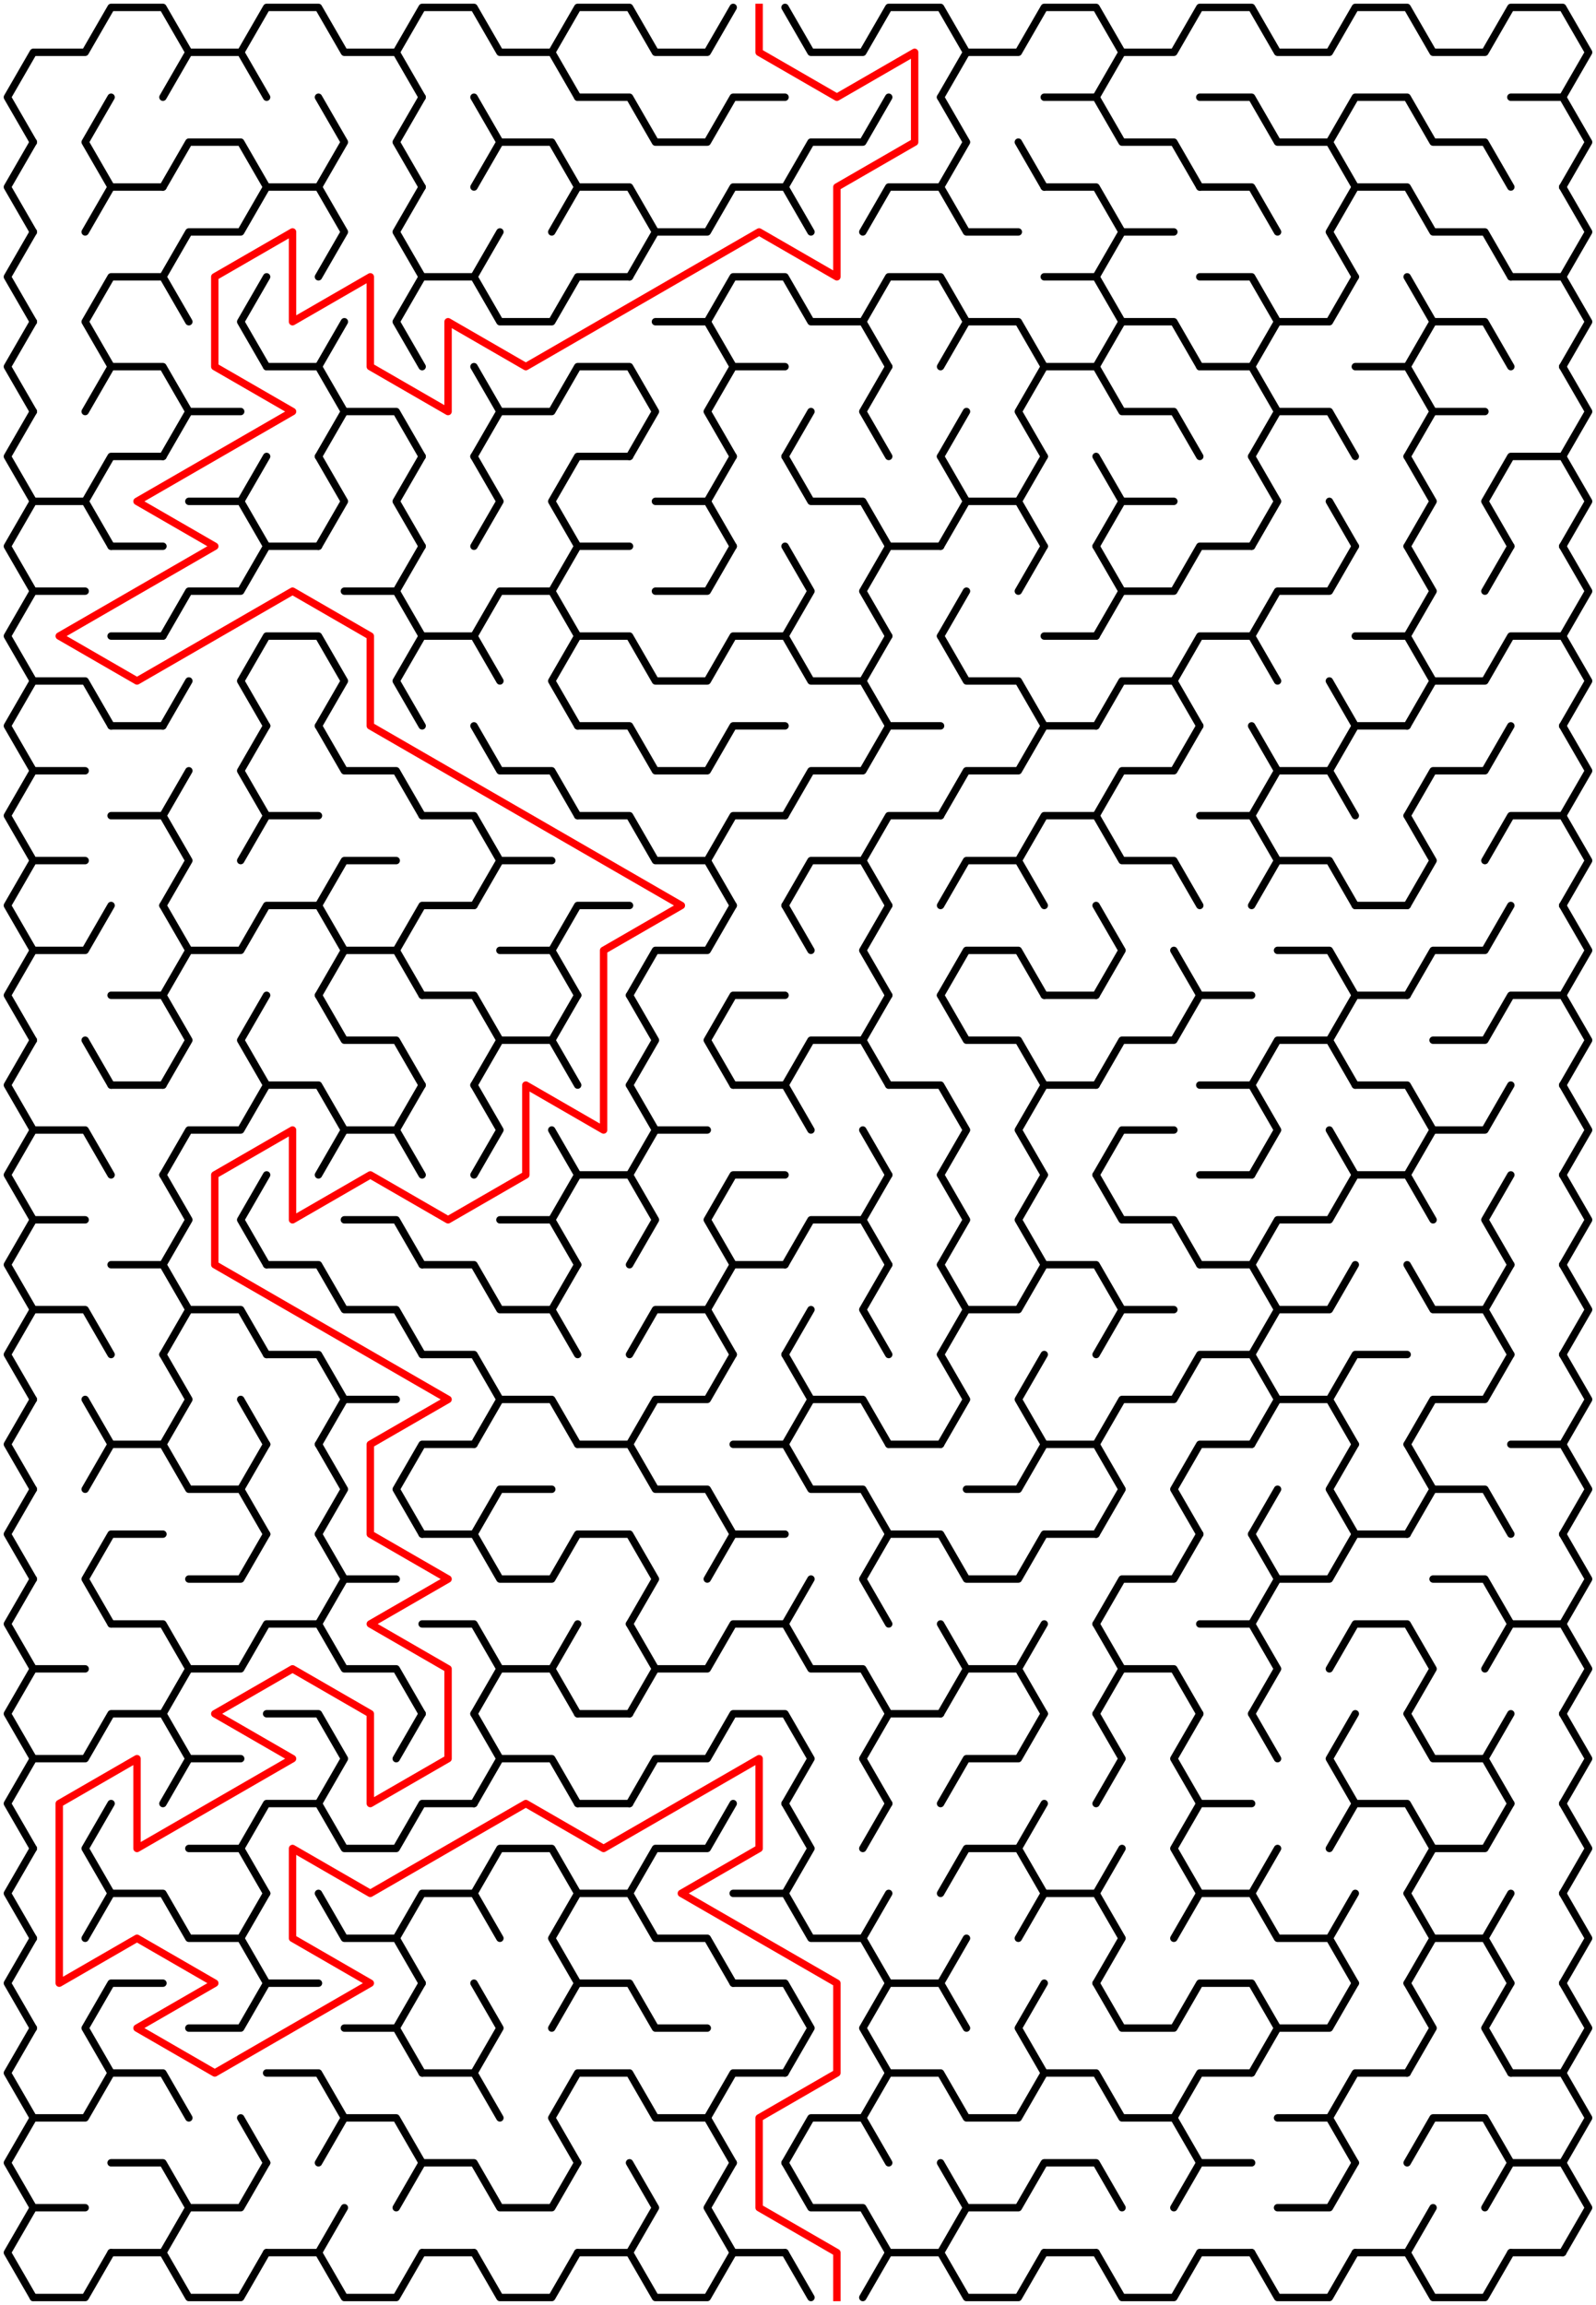 ﻿<?xml version="1.0" encoding="utf-8" standalone="no"?>
<!DOCTYPE svg PUBLIC "-//W3C//DTD SVG 1.1//EN" "http://www.w3.org/Graphics/SVG/1.1/DTD/svg11.dtd">
<svg width="431" height="622.342" version="1.1" xmlns="http://www.w3.org/2000/svg">
  <title>20 by 25 sigma maze</title>
  <g fill="none" stroke="#000000" stroke-width="2" stroke-linecap="round" stroke-linejoin="round">
    <polyline points="9,38.373 2,26.249 9,14.124 23,14.124 30,2 44,2 51,14.124 44,26.249" />
    <polyline points="51,14.124 65,14.124 72,26.249" />
    <polyline points="65,14.124 72,2 86,2 93,14.124 107,14.124 114,26.249" />
    <polyline points="107,14.124 114,2 128,2 135,14.124 149,14.124 156,26.249" />
    <polyline points="149,14.124 156,2 170,2 177,14.124 191,14.124 198,2" />
    <polyline points="212,2 219,14.124 233,14.124 240,2 254,2 261,14.124 254,26.249" />
    <polyline points="261,14.124 275,14.124 282,2 296,2 303,14.124 296,26.249" />
    <polyline points="303,14.124 317,14.124 324,2 338,2 345,14.124 359,14.124 366,2 380,2 387,14.124 401,14.124 408,2 422,2 429,14.124 422,26.249" />
    <polyline points="9,62.622 2,50.497 9,38.373" />
    <polyline points="30,50.497 23,38.373 30,26.249" />
    <polyline points="44,50.497 51,38.373 65,38.373 72,50.497" />
    <polyline points="86,26.249 93,38.373 86,50.497" />
    <polyline points="114,50.497 107,38.373 114,26.249" />
    <polyline points="128,26.249 135,38.373 128,50.497" />
    <polyline points="135,38.373 149,38.373 156,50.497" />
    <polyline points="156,26.249 170,26.249 177,38.373 191,38.373 198,26.249 212,26.249" />
    <polyline points="212,50.497 219,38.373 233,38.373 240,26.249" />
    <polyline points="254,26.249 261,38.373 254,50.497" />
    <line x1="275" y1="38.373" x2="282" y2="50.497" />
    <polyline points="282,26.249 296,26.249 303,38.373 317,38.373 324,50.497" />
    <polyline points="324,26.249 338,26.249 345,38.373 359,38.373 366,50.497" />
    <polyline points="359,38.373 366,26.249 380,26.249 387,38.373 401,38.373 408,50.497" />
    <polyline points="408,26.249 422,26.249 429,38.373 422,50.497" />
    <polyline points="9,86.87 2,74.746 9,62.622" />
    <polyline points="23,62.622 30,50.497 44,50.497" />
    <polyline points="44,74.746 51,62.622 65,62.622 72,50.497 86,50.497 93,62.622 86,74.746" />
    <polyline points="114,74.746 107,62.622 114,50.497" />
    <line x1="128" y1="74.746" x2="135" y2="62.622" />
    <polyline points="149,62.622 156,50.497 170,50.497 177,62.622 170,74.746" />
    <polyline points="177,62.622 191,62.622 198,50.497 212,50.497 219,62.622" />
    <polyline points="233,62.622 240,50.497 254,50.497 261,62.622 275,62.622" />
    <polyline points="282,50.497 296,50.497 303,62.622 296,74.746" />
    <line x1="303" y1="62.622" x2="317" y2="62.622" />
    <polyline points="324,50.497 338,50.497 345,62.622" />
    <polyline points="366,74.746 359,62.622 366,50.497 380,50.497 387,62.622 401,62.622 408,74.746" />
    <polyline points="422,50.497 429,62.622 422,74.746" />
    <polyline points="9,111.119 2,98.995 9,86.87" />
    <polyline points="30,98.995 23,86.87 30,74.746 44,74.746 51,86.87" />
    <polyline points="72,98.995 65,86.87 72,74.746" />
    <line x1="86" y1="98.995" x2="93" y2="86.87" />
    <polyline points="114,98.995 107,86.87 114,74.746 128,74.746 135,86.87 149,86.87 156,74.746 170,74.746" />
    <polyline points="177,86.87 191,86.87 198,98.995" />
    <polyline points="191,86.87 198,74.746 212,74.746 219,86.87 233,86.87 240,98.995" />
    <polyline points="233,86.87 240,74.746 254,74.746 261,86.87 254,98.995" />
    <polyline points="261,86.87 275,86.87 282,98.995" />
    <polyline points="282,74.746 296,74.746 303,86.87 296,98.995" />
    <polyline points="303,86.87 317,86.87 324,98.995" />
    <polyline points="324,74.746 338,74.746 345,86.87 338,98.995" />
    <polyline points="345,86.87 359,86.87 366,74.746" />
    <polyline points="380,74.746 387,86.87 380,98.995" />
    <polyline points="387,86.87 401,86.87 408,98.995" />
    <polyline points="408,74.746 422,74.746 429,86.87 422,98.995" />
    <polyline points="9,135.368 2,123.244 9,111.119" />
    <polyline points="23,111.119 30,98.995 44,98.995 51,111.119 44,123.244" />
    <line x1="51" y1="111.119" x2="65" y2="111.119" />
    <polyline points="72,98.995 86,98.995 93,111.119 86,123.244" />
    <polyline points="93,111.119 107,111.119 114,123.244" />
    <polyline points="128,98.995 135,111.119 128,123.244" />
    <polyline points="135,111.119 149,111.119 156,98.995 170,98.995 177,111.119 170,123.244" />
    <polyline points="198,123.244 191,111.119 198,98.995 212,98.995" />
    <line x1="212" y1="123.244" x2="219" y2="111.119" />
    <polyline points="240,123.244 233,111.119 240,98.995" />
    <line x1="254" y1="123.244" x2="261" y2="111.119" />
    <polyline points="282,123.244 275,111.119 282,98.995 296,98.995 303,111.119 317,111.119 324,123.244" />
    <polyline points="324,98.995 338,98.995 345,111.119 338,123.244" />
    <polyline points="345,111.119 359,111.119 366,123.244" />
    <polyline points="366,98.995 380,98.995 387,111.119 380,123.244" />
    <line x1="387" y1="111.119" x2="401" y2="111.119" />
    <polyline points="422,98.995 429,111.119 422,123.244" />
    <polyline points="9,159.617 2,147.492 9,135.368 23,135.368 30,147.492" />
    <polyline points="23,135.368 30,123.244 44,123.244" />
    <polyline points="51,135.368 65,135.368 72,147.492" />
    <line x1="65" y1="135.368" x2="72" y2="123.244" />
    <polyline points="86,123.244 93,135.368 86,147.492" />
    <polyline points="114,147.492 107,135.368 114,123.244" />
    <polyline points="128,123.244 135,135.368 128,147.492" />
    <polyline points="156,147.492 149,135.368 156,123.244 170,123.244" />
    <polyline points="177,135.368 191,135.368 198,147.492" />
    <line x1="191" y1="135.368" x2="198" y2="123.244" />
    <polyline points="212,123.244 219,135.368 233,135.368 240,147.492" />
    <polyline points="254,123.244 261,135.368 254,147.492" />
    <polyline points="261,135.368 275,135.368 282,147.492" />
    <line x1="275" y1="135.368" x2="282" y2="123.244" />
    <polyline points="296,123.244 303,135.368 296,147.492" />
    <line x1="303" y1="135.368" x2="317" y2="135.368" />
    <polyline points="338,123.244 345,135.368 338,147.492" />
    <line x1="359" y1="135.368" x2="366" y2="147.492" />
    <polyline points="380,123.244 387,135.368 380,147.492" />
    <polyline points="408,147.492 401,135.368 408,123.244 422,123.244 429,135.368 422,147.492" />
    <polyline points="9,183.865 2,171.741 9,159.617 23,159.617" />
    <line x1="30" y1="147.492" x2="44" y2="147.492" />
    <polyline points="44,171.741 51,159.617 65,159.617 72,147.492 86,147.492" />
    <polyline points="93,159.617 107,159.617 114,171.741" />
    <line x1="107" y1="159.617" x2="114" y2="147.492" />
    <polyline points="128,171.741 135,159.617 149,159.617 156,171.741" />
    <polyline points="149,159.617 156,147.492 170,147.492" />
    <polyline points="177,159.617 191,159.617 198,147.492" />
    <polyline points="212,147.492 219,159.617 212,171.741" />
    <polyline points="240,171.741 233,159.617 240,147.492 254,147.492" />
    <line x1="254" y1="171.741" x2="261" y2="159.617" />
    <line x1="275" y1="159.617" x2="282" y2="147.492" />
    <polyline points="296,147.492 303,159.617 296,171.741" />
    <polyline points="303,159.617 317,159.617 324,147.492 338,147.492" />
    <polyline points="338,171.741 345,159.617 359,159.617 366,147.492" />
    <polyline points="380,147.492 387,159.617 380,171.741" />
    <line x1="401" y1="159.617" x2="408" y2="147.492" />
    <polyline points="422,147.492 429,159.617 422,171.741" />
    <polyline points="9,208.114 2,195.99 9,183.865 23,183.865 30,195.99" />
    <line x1="30" y1="171.741" x2="44" y2="171.741" />
    <line x1="44" y1="195.99" x2="51" y2="183.865" />
    <polyline points="72,195.99 65,183.865 72,171.741 86,171.741 93,183.865 86,195.99" />
    <polyline points="114,195.99 107,183.865 114,171.741 128,171.741 135,183.865" />
    <polyline points="156,195.99 149,183.865 156,171.741 170,171.741 177,183.865 191,183.865 198,171.741 212,171.741 219,183.865 233,183.865 240,195.99" />
    <line x1="233" y1="183.865" x2="240" y2="171.741" />
    <polyline points="254,171.741 261,183.865 275,183.865 282,195.99" />
    <line x1="282" y1="171.741" x2="296" y2="171.741" />
    <polyline points="296,195.99 303,183.865 317,183.865 324,195.99" />
    <polyline points="317,183.865 324,171.741 338,171.741 345,183.865" />
    <line x1="359" y1="183.865" x2="366" y2="195.99" />
    <polyline points="366,171.741 380,171.741 387,183.865 380,195.99" />
    <polyline points="387,183.865 401,183.865 408,171.741 422,171.741 429,183.865 422,195.99" />
    <polyline points="9,232.363 2,220.238 9,208.114 23,208.114" />
    <line x1="30" y1="195.99" x2="44" y2="195.99" />
    <line x1="44" y1="220.238" x2="51" y2="208.114" />
    <polyline points="72,220.238 65,208.114 72,195.99" />
    <polyline points="86,195.99 93,208.114 107,208.114 114,220.238" />
    <polyline points="128,195.99 135,208.114 149,208.114 156,220.238" />
    <polyline points="156,195.99 170,195.99 177,208.114 191,208.114 198,195.99 212,195.99" />
    <polyline points="212,220.238 219,208.114 233,208.114 240,195.99 254,195.99" />
    <polyline points="254,220.238 261,208.114 275,208.114 282,195.99 296,195.99" />
    <polyline points="296,220.238 303,208.114 317,208.114 324,195.99" />
    <polyline points="338,195.99 345,208.114 338,220.238" />
    <polyline points="345,208.114 359,208.114 366,220.238" />
    <polyline points="359,208.114 366,195.99 380,195.99" />
    <polyline points="380,220.238 387,208.114 401,208.114 408,195.99" />
    <polyline points="422,195.99 429,208.114 422,220.238" />
    <polyline points="9,256.611 2,244.487 9,232.363 23,232.363" />
    <polyline points="30,220.238 44,220.238 51,232.363 44,244.487" />
    <polyline points="65,232.363 72,220.238 86,220.238" />
    <polyline points="86,244.487 93,232.363 107,232.363" />
    <polyline points="114,220.238 128,220.238 135,232.363 128,244.487" />
    <line x1="135" y1="232.363" x2="149" y2="232.363" />
    <polyline points="156,220.238 170,220.238 177,232.363 191,232.363 198,244.487" />
    <polyline points="191,232.363 198,220.238 212,220.238" />
    <polyline points="212,244.487 219,232.363 233,232.363 240,244.487" />
    <polyline points="233,232.363 240,220.238 254,220.238" />
    <polyline points="254,244.487 261,232.363 275,232.363 282,244.487" />
    <polyline points="275,232.363 282,220.238 296,220.238 303,232.363 317,232.363 324,244.487" />
    <polyline points="324,220.238 338,220.238 345,232.363 338,244.487" />
    <polyline points="345,232.363 359,232.363 366,244.487" />
    <polyline points="380,220.238 387,232.363 380,244.487" />
    <polyline points="401,232.363 408,220.238 422,220.238 429,232.363 422,244.487" />
    <polyline points="9,280.86 2,268.736 9,256.611 23,256.611 30,244.487" />
    <polyline points="44,244.487 51,256.611 44,268.736" />
    <polyline points="51,256.611 65,256.611 72,244.487 86,244.487 93,256.611 86,268.736" />
    <polyline points="93,256.611 107,256.611 114,268.736" />
    <polyline points="107,256.611 114,244.487 128,244.487" />
    <polyline points="135,256.611 149,256.611 156,268.736" />
    <polyline points="149,256.611 156,244.487 170,244.487" />
    <polyline points="170,268.736 177,256.611 191,256.611 198,244.487" />
    <line x1="212" y1="244.487" x2="219" y2="256.611" />
    <polyline points="240,268.736 233,256.611 240,244.487" />
    <polyline points="254,268.736 261,256.611 275,256.611 282,268.736" />
    <polyline points="296,244.487 303,256.611 296,268.736" />
    <line x1="317" y1="256.611" x2="324" y2="268.736" />
    <polyline points="345,256.611 359,256.611 366,268.736" />
    <line x1="366" y1="244.487" x2="380" y2="244.487" />
    <polyline points="380,268.736 387,256.611 401,256.611 408,244.487" />
    <polyline points="422,244.487 429,256.611 422,268.736" />
    <polyline points="9,305.109 2,292.985 9,280.86" />
    <line x1="23" y1="280.86" x2="30" y2="292.985" />
    <polyline points="30,268.736 44,268.736 51,280.86 44,292.985" />
    <polyline points="72,292.985 65,280.86 72,268.736" />
    <polyline points="86,268.736 93,280.86 107,280.86 114,292.985" />
    <polyline points="114,268.736 128,268.736 135,280.86 128,292.985" />
    <polyline points="135,280.86 149,280.86 156,292.985" />
    <line x1="149" y1="280.86" x2="156" y2="268.736" />
    <polyline points="170,268.736 177,280.86 170,292.985" />
    <polyline points="198,292.985 191,280.86 198,268.736 212,268.736" />
    <polyline points="212,292.985 219,280.86 233,280.86 240,292.985" />
    <line x1="233" y1="280.86" x2="240" y2="268.736" />
    <polyline points="254,268.736 261,280.86 275,280.86 282,292.985" />
    <line x1="282" y1="268.736" x2="296" y2="268.736" />
    <polyline points="296,292.985 303,280.86 317,280.86 324,268.736 338,268.736" />
    <polyline points="338,292.985 345,280.86 359,280.86 366,292.985" />
    <polyline points="359,280.86 366,268.736 380,268.736" />
    <polyline points="387,280.86 401,280.86 408,268.736 422,268.736 429,280.86 422,292.985" />
    <polyline points="9,329.358 2,317.233 9,305.109 23,305.109 30,317.233" />
    <line x1="30" y1="292.985" x2="44" y2="292.985" />
    <polyline points="44,317.233 51,305.109 65,305.109 72,292.985 86,292.985 93,305.109 86,317.233" />
    <polyline points="93,305.109 107,305.109 114,317.233" />
    <line x1="107" y1="305.109" x2="114" y2="292.985" />
    <polyline points="128,292.985 135,305.109 128,317.233" />
    <line x1="149" y1="305.109" x2="156" y2="317.233" />
    <polyline points="170,292.985 177,305.109 170,317.233" />
    <line x1="177" y1="305.109" x2="191" y2="305.109" />
    <polyline points="198,292.985 212,292.985 219,305.109" />
    <line x1="233" y1="305.109" x2="240" y2="317.233" />
    <polyline points="240,292.985 254,292.985 261,305.109 254,317.233" />
    <polyline points="282,317.233 275,305.109 282,292.985 296,292.985" />
    <polyline points="296,317.233 303,305.109 317,305.109" />
    <polyline points="324,292.985 338,292.985 345,305.109 338,317.233" />
    <line x1="359" y1="305.109" x2="366" y2="317.233" />
    <polyline points="366,292.985 380,292.985 387,305.109 380,317.233" />
    <polyline points="387,305.109 401,305.109 408,292.985" />
    <polyline points="422,292.985 429,305.109 422,317.233" />
    <polyline points="9,353.606 2,341.482 9,329.358 23,329.358" />
    <polyline points="44,317.233 51,329.358 44,341.482" />
    <polyline points="72,341.482 65,329.358 72,317.233" />
    <polyline points="93,329.358 107,329.358 114,341.482" />
    <polyline points="135,329.358 149,329.358 156,341.482" />
    <polyline points="149,329.358 156,317.233 170,317.233 177,329.358 170,341.482" />
    <polyline points="198,341.482 191,329.358 198,317.233 212,317.233" />
    <polyline points="212,341.482 219,329.358 233,329.358 240,341.482" />
    <line x1="233" y1="329.358" x2="240" y2="317.233" />
    <polyline points="254,317.233 261,329.358 254,341.482" />
    <polyline points="282,341.482 275,329.358 282,317.233" />
    <polyline points="296,317.233 303,329.358 317,329.358 324,341.482" />
    <line x1="324" y1="317.233" x2="338" y2="317.233" />
    <polyline points="338,341.482 345,329.358 359,329.358 366,317.233 380,317.233 387,329.358" />
    <polyline points="408,341.482 401,329.358 408,317.233" />
    <polyline points="422,317.233 429,329.358 422,341.482" />
    <polyline points="9,377.855 2,365.731 9,353.606 23,353.606 30,365.731" />
    <polyline points="30,341.482 44,341.482 51,353.606 44,365.731" />
    <polyline points="51,353.606 65,353.606 72,365.731" />
    <polyline points="72,341.482 86,341.482 93,353.606 107,353.606 114,365.731" />
    <polyline points="114,341.482 128,341.482 135,353.606 149,353.606 156,365.731" />
    <line x1="149" y1="353.606" x2="156" y2="341.482" />
    <polyline points="170,365.731 177,353.606 191,353.606 198,365.731" />
    <polyline points="191,353.606 198,341.482 212,341.482" />
    <line x1="212" y1="365.731" x2="219" y2="353.606" />
    <polyline points="240,365.731 233,353.606 240,341.482" />
    <polyline points="254,341.482 261,353.606 254,365.731" />
    <polyline points="261,353.606 275,353.606 282,341.482 296,341.482 303,353.606 296,365.731" />
    <line x1="303" y1="353.606" x2="317" y2="353.606" />
    <polyline points="324,341.482 338,341.482 345,353.606 338,365.731" />
    <polyline points="345,353.606 359,353.606 366,341.482" />
    <polyline points="380,341.482 387,353.606 401,353.606 408,365.731" />
    <line x1="401" y1="353.606" x2="408" y2="341.482" />
    <polyline points="422,341.482 429,353.606 422,365.731" />
    <polyline points="9,402.104 2,389.979 9,377.855" />
    <line x1="23" y1="377.855" x2="30" y2="389.979" />
    <polyline points="44,365.731 51,377.855 44,389.979" />
    <line x1="65" y1="377.855" x2="72" y2="389.979" />
    <polyline points="72,365.731 86,365.731 93,377.855 86,389.979" />
    <line x1="93" y1="377.855" x2="107" y2="377.855" />
    <polyline points="114,365.731 128,365.731 135,377.855 128,389.979" />
    <polyline points="135,377.855 149,377.855 156,389.979" />
    <polyline points="170,389.979 177,377.855 191,377.855 198,365.731" />
    <polyline points="212,365.731 219,377.855 212,389.979" />
    <polyline points="219,377.855 233,377.855 240,389.979" />
    <polyline points="254,365.731 261,377.855 254,389.979" />
    <polyline points="282,389.979 275,377.855 282,365.731" />
    <polyline points="296,389.979 303,377.855 317,377.855 324,365.731 338,365.731 345,377.855 338,389.979" />
    <polyline points="345,377.855 359,377.855 366,389.979" />
    <polyline points="359,377.855 366,365.731 380,365.731" />
    <polyline points="380,389.979 387,377.855 401,377.855 408,365.731" />
    <polyline points="422,365.731 429,377.855 422,389.979" />
    <polyline points="9,426.352 2,414.228 9,402.104" />
    <polyline points="23,402.104 30,389.979 44,389.979 51,402.104 65,402.104 72,414.228" />
    <line x1="65" y1="402.104" x2="72" y2="389.979" />
    <polyline points="86,389.979 93,402.104 86,414.228" />
    <polyline points="114,414.228 107,402.104 114,389.979 128,389.979" />
    <polyline points="128,414.228 135,402.104 149,402.104" />
    <polyline points="156,389.979 170,389.979 177,402.104 191,402.104 198,414.228" />
    <polyline points="198,389.979 212,389.979 219,402.104 233,402.104 240,414.228" />
    <line x1="240" y1="389.979" x2="254" y2="389.979" />
    <polyline points="261,402.104 275,402.104 282,389.979 296,389.979 303,402.104 296,414.228" />
    <polyline points="324,414.228 317,402.104 324,389.979 338,389.979" />
    <line x1="338" y1="414.228" x2="345" y2="402.104" />
    <polyline points="366,414.228 359,402.104 366,389.979" />
    <polyline points="380,389.979 387,402.104 380,414.228" />
    <polyline points="387,402.104 401,402.104 408,414.228" />
    <polyline points="408,389.979 422,389.979 429,402.104 422,414.228" />
    <polyline points="9,450.601 2,438.477 9,426.352" />
    <polyline points="30,438.477 23,426.352 30,414.228 44,414.228" />
    <polyline points="51,426.352 65,426.352 72,414.228" />
    <polyline points="86,414.228 93,426.352 86,438.477" />
    <line x1="93" y1="426.352" x2="107" y2="426.352" />
    <polyline points="114,414.228 128,414.228 135,426.352 149,426.352 156,414.228 170,414.228 177,426.352 170,438.477" />
    <polyline points="191,426.352 198,414.228 212,414.228" />
    <line x1="212" y1="438.477" x2="219" y2="426.352" />
    <polyline points="240,438.477 233,426.352 240,414.228 254,414.228 261,426.352 275,426.352 282,414.228 296,414.228" />
    <polyline points="296,438.477 303,426.352 317,426.352 324,414.228" />
    <polyline points="338,414.228 345,426.352 338,438.477" />
    <polyline points="345,426.352 359,426.352 366,414.228 380,414.228" />
    <polyline points="387,426.352 401,426.352 408,438.477" />
    <polyline points="422,414.228 429,426.352 422,438.477" />
    <polyline points="9,474.85 2,462.726 9,450.601 23,450.601" />
    <polyline points="30,438.477 44,438.477 51,450.601 44,462.726" />
    <polyline points="51,450.601 65,450.601 72,438.477 86,438.477 93,450.601 107,450.601 114,462.726" />
    <polyline points="114,438.477 128,438.477 135,450.601 128,462.726" />
    <polyline points="135,450.601 149,450.601 156,462.726" />
    <line x1="149" y1="450.601" x2="156" y2="438.477" />
    <polyline points="170,438.477 177,450.601 170,462.726" />
    <polyline points="177,450.601 191,450.601 198,438.477 212,438.477 219,450.601 233,450.601 240,462.726" />
    <polyline points="254,438.477 261,450.601 254,462.726" />
    <polyline points="261,450.601 275,450.601 282,462.726" />
    <line x1="275" y1="450.601" x2="282" y2="438.477" />
    <polyline points="296,438.477 303,450.601 296,462.726" />
    <polyline points="303,450.601 317,450.601 324,462.726" />
    <polyline points="324,438.477 338,438.477 345,450.601 338,462.726" />
    <polyline points="359,450.601 366,438.477 380,438.477 387,450.601 380,462.726" />
    <polyline points="401,450.601 408,438.477 422,438.477 429,450.601 422,462.726" />
    <polyline points="9,499.099 2,486.974 9,474.85 23,474.85 30,462.726 44,462.726 51,474.85 44,486.974" />
    <line x1="51" y1="474.85" x2="65" y2="474.85" />
    <polyline points="72,462.726 86,462.726 93,474.85 86,486.974" />
    <line x1="107" y1="474.85" x2="114" y2="462.726" />
    <polyline points="128,462.726 135,474.85 128,486.974" />
    <polyline points="135,474.85 149,474.85 156,486.974" />
    <line x1="156" y1="462.726" x2="170" y2="462.726" />
    <polyline points="170,486.974 177,474.85 191,474.85 198,462.726 212,462.726 219,474.85 212,486.974" />
    <polyline points="240,486.974 233,474.85 240,462.726 254,462.726" />
    <polyline points="254,486.974 261,474.85 275,474.85 282,462.726" />
    <polyline points="296,462.726 303,474.85 296,486.974" />
    <polyline points="324,486.974 317,474.85 324,462.726" />
    <line x1="338" y1="462.726" x2="345" y2="474.85" />
    <polyline points="366,486.974 359,474.85 366,462.726" />
    <polyline points="380,462.726 387,474.85 401,474.85 408,486.974" />
    <line x1="401" y1="474.85" x2="408" y2="462.726" />
    <polyline points="422,462.726 429,474.85 422,486.974" />
    <polyline points="9,523.347 2,511.223 9,499.099" />
    <polyline points="30,511.223 23,499.099 30,486.974" />
    <polyline points="51,499.099 65,499.099 72,511.223" />
    <polyline points="65,499.099 72,486.974 86,486.974 93,499.099 107,499.099 114,486.974 128,486.974" />
    <polyline points="128,511.223 135,499.099 149,499.099 156,511.223" />
    <line x1="156" y1="486.974" x2="170" y2="486.974" />
    <polyline points="170,511.223 177,499.099 191,499.099 198,486.974" />
    <polyline points="212,486.974 219,499.099 212,511.223" />
    <line x1="233" y1="499.099" x2="240" y2="486.974" />
    <polyline points="254,511.223 261,499.099 275,499.099 282,511.223" />
    <line x1="275" y1="499.099" x2="282" y2="486.974" />
    <line x1="296" y1="511.223" x2="303" y2="499.099" />
    <polyline points="324,511.223 317,499.099 324,486.974 338,486.974" />
    <line x1="338" y1="511.223" x2="345" y2="499.099" />
    <polyline points="359,499.099 366,486.974 380,486.974 387,499.099 380,511.223" />
    <polyline points="387,499.099 401,499.099 408,486.974" />
    <polyline points="422,486.974 429,499.099 422,511.223" />
    <polyline points="9,547.596 2,535.472 9,523.347" />
    <polyline points="23,523.347 30,511.223 44,511.223 51,523.347 65,523.347 72,535.472" />
    <line x1="65" y1="523.347" x2="72" y2="511.223" />
    <polyline points="86,511.223 93,523.347 107,523.347 114,535.472" />
    <polyline points="107,523.347 114,511.223 128,511.223 135,523.347" />
    <polyline points="156,535.472 149,523.347 156,511.223 170,511.223 177,523.347 191,523.347 198,535.472" />
    <polyline points="198,511.223 212,511.223 219,523.347 233,523.347 240,535.472" />
    <line x1="233" y1="523.347" x2="240" y2="511.223" />
    <line x1="254" y1="535.472" x2="261" y2="523.347" />
    <polyline points="275,523.347 282,511.223 296,511.223 303,523.347 296,535.472" />
    <polyline points="317,523.347 324,511.223 338,511.223 345,523.347 359,523.347 366,535.472" />
    <line x1="359" y1="523.347" x2="366" y2="511.223" />
    <polyline points="380,511.223 387,523.347 380,535.472" />
    <polyline points="387,523.347 401,523.347 408,535.472" />
    <line x1="401" y1="523.347" x2="408" y2="511.223" />
    <polyline points="422,511.223 429,523.347 422,535.472" />
    <polyline points="9,571.845 2,559.72 9,547.596" />
    <polyline points="30,559.72 23,547.596 30,535.472 44,535.472" />
    <polyline points="51,547.596 65,547.596 72,535.472 86,535.472" />
    <polyline points="93,547.596 107,547.596 114,559.72" />
    <line x1="107" y1="547.596" x2="114" y2="535.472" />
    <polyline points="128,535.472 135,547.596 128,559.72" />
    <polyline points="149,547.596 156,535.472 170,535.472 177,547.596 191,547.596" />
    <polyline points="198,535.472 212,535.472 219,547.596 212,559.72" />
    <polyline points="240,559.72 233,547.596 240,535.472 254,535.472 261,547.596" />
    <polyline points="282,559.72 275,547.596 282,535.472" />
    <polyline points="296,535.472 303,547.596 317,547.596 324,535.472 338,535.472 345,547.596 338,559.72" />
    <polyline points="345,547.596 359,547.596 366,535.472" />
    <polyline points="380,535.472 387,547.596 380,559.72" />
    <polyline points="408,559.72 401,547.596 408,535.472" />
    <polyline points="422,535.472 429,547.596 422,559.72" />
    <polyline points="9,596.093 2,583.969 9,571.845 23,571.845 30,559.72 44,559.72 51,571.845" />
    <line x1="65" y1="571.845" x2="72" y2="583.969" />
    <polyline points="72,559.72 86,559.72 93,571.845 86,583.969" />
    <polyline points="93,571.845 107,571.845 114,583.969" />
    <polyline points="114,559.72 128,559.72 135,571.845" />
    <polyline points="156,583.969 149,571.845 156,559.72 170,559.72 177,571.845 191,571.845 198,583.969" />
    <polyline points="191,571.845 198,559.72 212,559.72" />
    <polyline points="212,583.969 219,571.845 233,571.845 240,583.969" />
    <polyline points="233,571.845 240,559.72 254,559.72 261,571.845 275,571.845 282,559.72 296,559.72 303,571.845 317,571.845 324,583.969" />
    <polyline points="317,571.845 324,559.72 338,559.72" />
    <polyline points="345,571.845 359,571.845 366,583.969" />
    <polyline points="359,571.845 366,559.72 380,559.72" />
    <polyline points="380,583.969 387,571.845 401,571.845 408,583.969" />
    <polyline points="408,559.72 422,559.72 429,571.845 422,583.969" />
    <polyline points="9,620.342 2,608.218 9,596.093 23,596.093" />
    <polyline points="30,583.969 44,583.969 51,596.093 44,608.218" />
    <polyline points="51,596.093 65,596.093 72,583.969" />
    <line x1="86" y1="608.218" x2="93" y2="596.093" />
    <polyline points="107,596.093 114,583.969 128,583.969 135,596.093 149,596.093 156,583.969" />
    <polyline points="170,583.969 177,596.093 170,608.218" />
    <polyline points="198,608.218 191,596.093 198,583.969" />
    <polyline points="212,583.969 219,596.093 233,596.093 240,608.218" />
    <polyline points="254,583.969 261,596.093 254,608.218" />
    <polyline points="261,596.093 275,596.093 282,583.969 296,583.969 303,596.093" />
    <polyline points="317,596.093 324,583.969 338,583.969" />
    <polyline points="345,596.093 359,596.093 366,583.969" />
    <line x1="380" y1="608.218" x2="387" y2="596.093" />
    <polyline points="401,596.093 408,583.969 422,583.969 429,596.093 422,608.218" />
    <polyline points="30,608.218 23,620.342 9,620.342" />
    <line x1="44" y1="608.218" x2="30" y2="608.218" />
    <polyline points="72,608.218 65,620.342 51,620.342 44,608.218" />
    <line x1="86" y1="608.218" x2="72" y2="608.218" />
    <polyline points="114,608.218 107,620.342 93,620.342 86,608.218" />
    <line x1="128" y1="608.218" x2="114" y2="608.218" />
    <polyline points="156,608.218 149,620.342 135,620.342 128,608.218" />
    <line x1="170" y1="608.218" x2="156" y2="608.218" />
    <polyline points="198,608.218 191,620.342 177,620.342 170,608.218" />
    <line x1="212" y1="608.218" x2="198" y2="608.218" />
    <line x1="240" y1="608.218" x2="233" y2="620.342" />
    <line x1="219" y1="620.342" x2="212" y2="608.218" />
    <line x1="254" y1="608.218" x2="240" y2="608.218" />
    <polyline points="282,608.218 275,620.342 261,620.342 254,608.218" />
    <line x1="296" y1="608.218" x2="282" y2="608.218" />
    <polyline points="324,608.218 317,620.342 303,620.342 296,608.218" />
    <line x1="338" y1="608.218" x2="324" y2="608.218" />
    <polyline points="366,608.218 359,620.342 345,620.342 338,608.218" />
    <line x1="380" y1="608.218" x2="366" y2="608.218" />
    <polyline points="408,608.218 401,620.342 387,620.342 380,608.218" />
    <line x1="422" y1="608.218" x2="408" y2="608.218" />
  </g>
  <polyline fill="none" stroke="#ff0000" stroke-width="2" stroke-linecap="square" stroke-linejoin="round" points="205,2 205,14.124 226,26.249 247,14.124 247,38.373 226,50.497 226,74.746 205,62.622 142,98.995 121,86.87 121,111.119 100,98.995 100,74.746 79,86.87 79,62.622 58,74.746 58,98.995 79,111.119 37,135.368 58,147.492 16,171.741 37,183.865 79,159.617 100,171.741 100,195.99 184,244.487 163,256.611 163,305.109 142,292.985 142,317.233 121,329.358 100,317.233 79,329.358 79,305.109 58,317.233 58,341.482 121,377.855 100,389.979 100,414.228 121,426.352 100,438.477 121,450.601 121,474.85 100,486.974 100,462.726 79,450.601 58,462.726 79,474.85 37,499.099 37,474.85 16,486.974 16,535.472 37,523.347 58,535.472 37,547.596 58,559.72 100,535.472 79,523.347 79,499.099 100,511.223 142,486.974 163,499.099 205,474.85 205,499.099 184,511.223 226,535.472 226,559.72 205,571.845 205,596.093 226,608.218 226,620.342" />
  <type>Rectangular</type>
</svg>